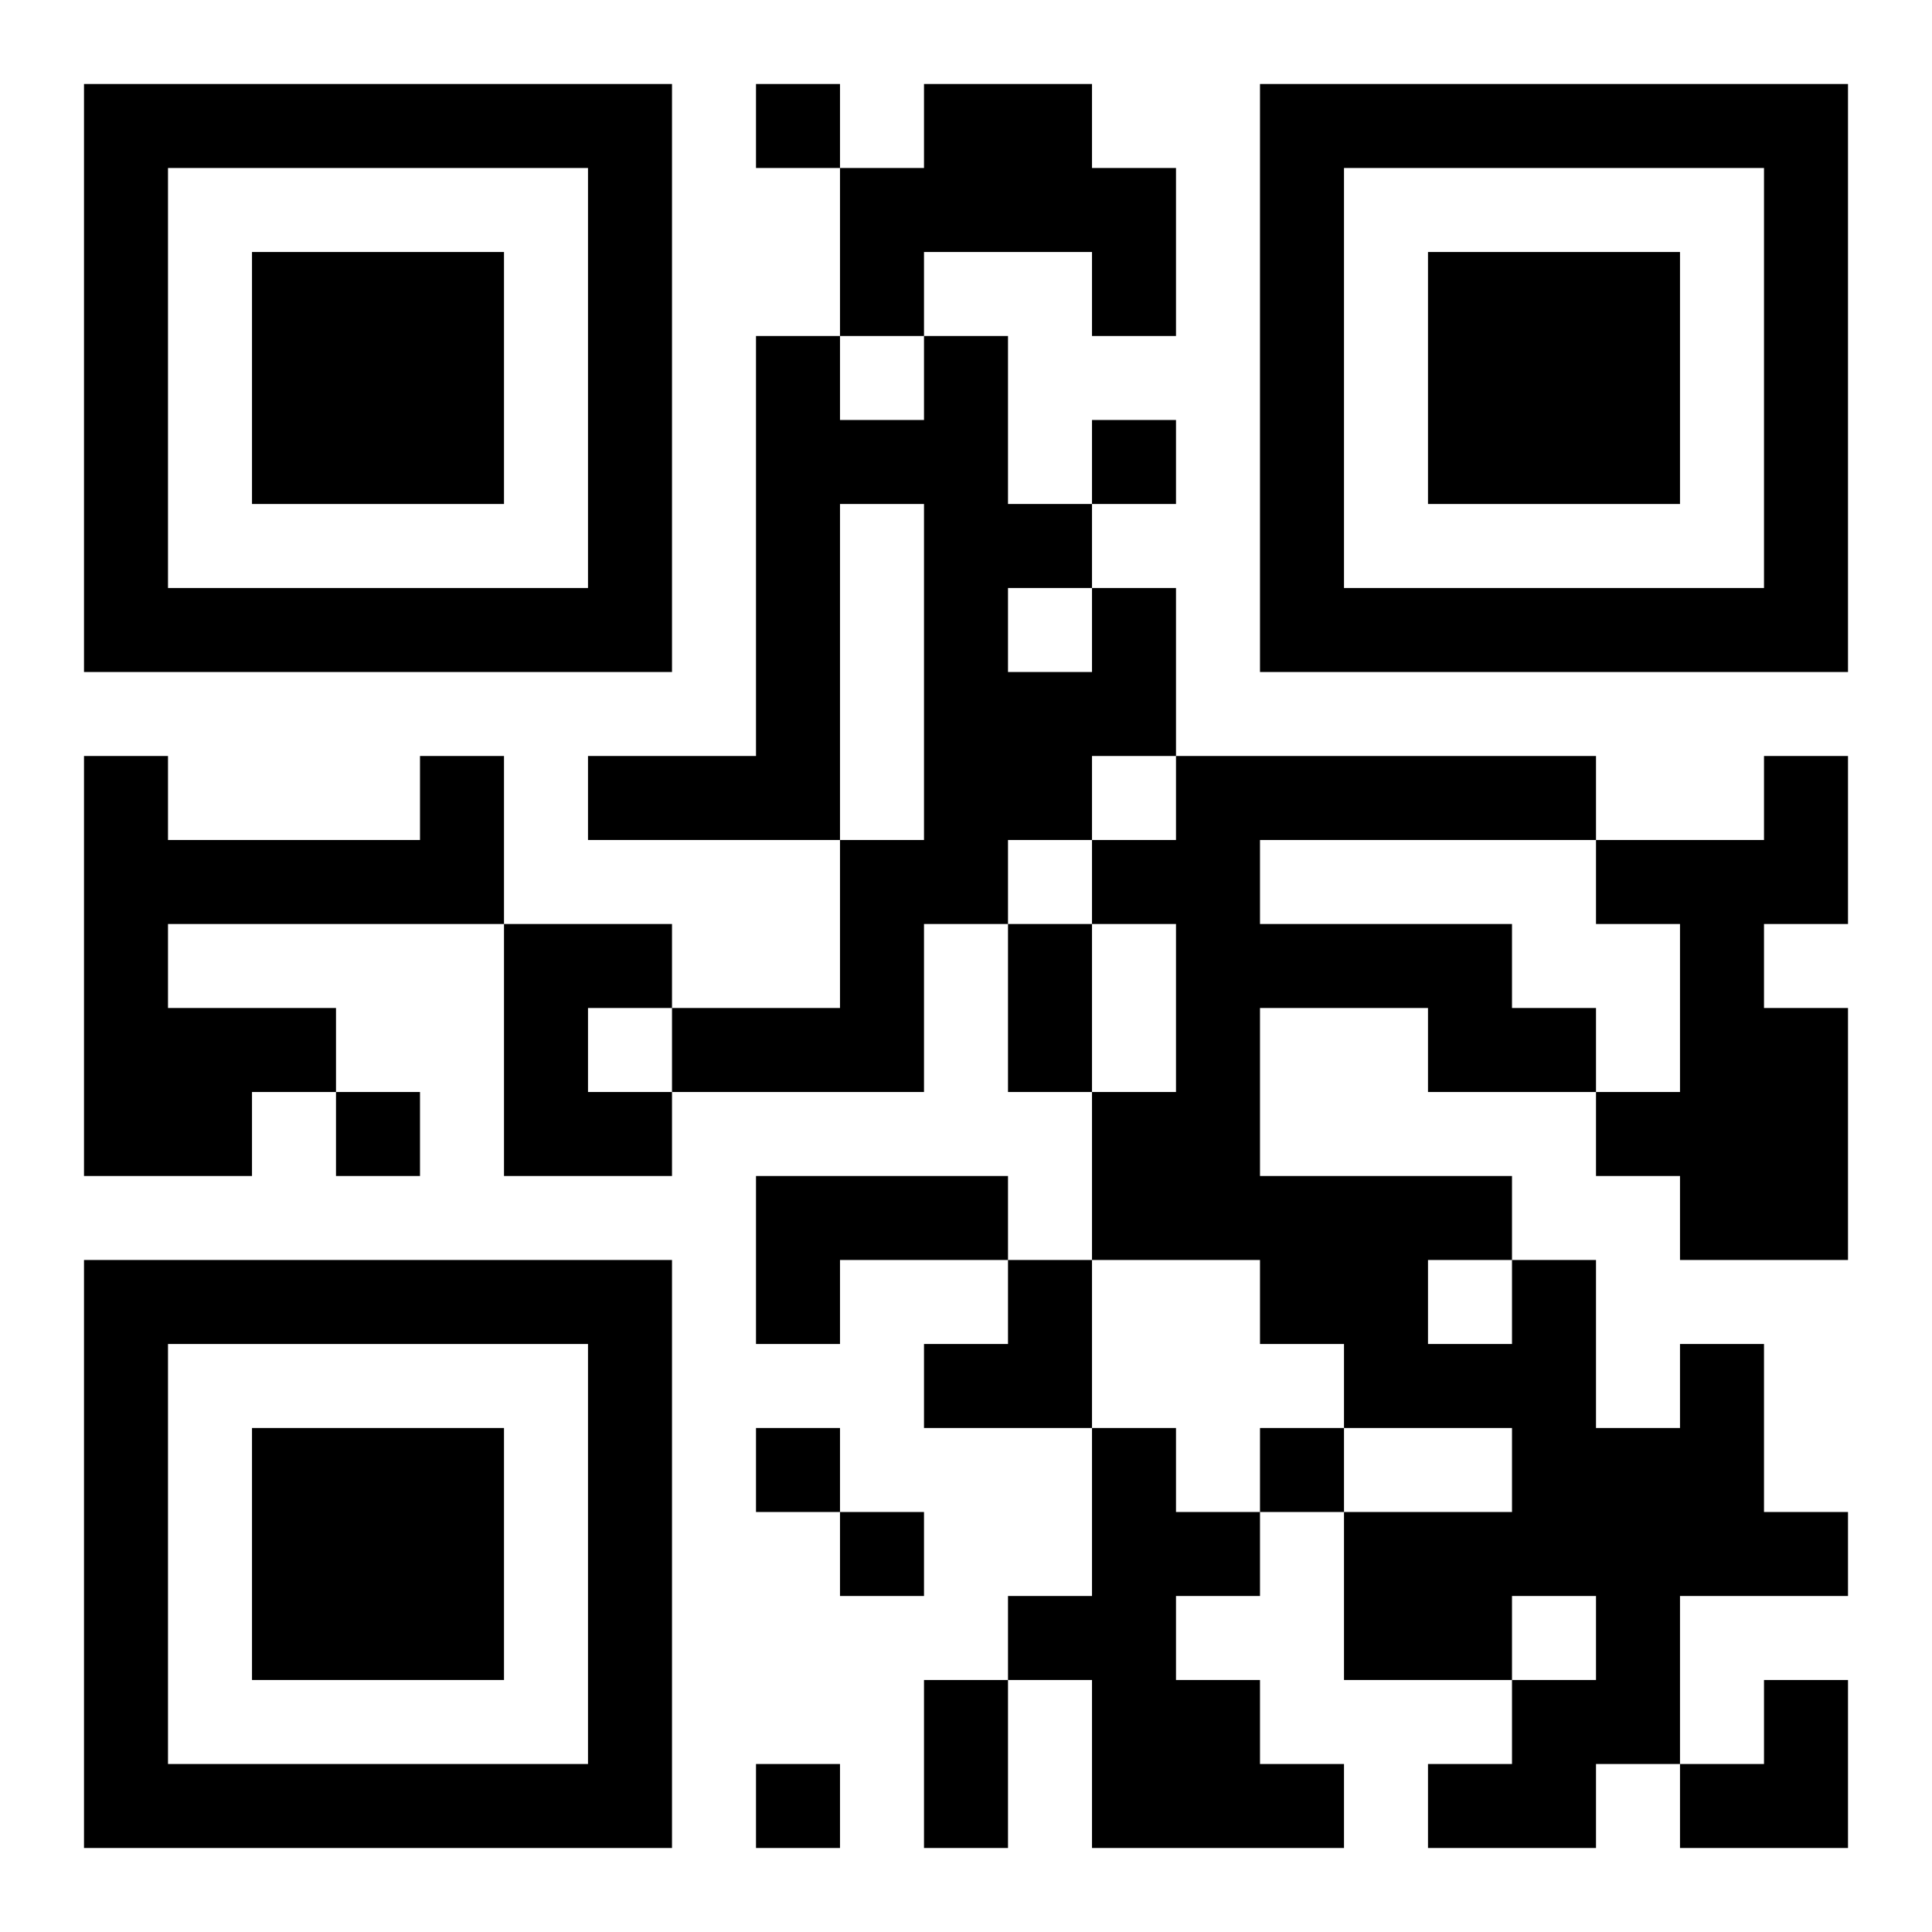 <svg xmlns="http://www.w3.org/2000/svg" viewBox="0 0 23 23"><path d="M1 1h7v7h-7zM9 1h1v1h-1zM11 1h2v1h1v2h-1v-1h-2v1h-1v-2h1zM15 1h7v7h-7zM2 2v5h5v-5zM16 2v5h5v-5zM3 3h3v3h-3zM17 3h3v3h-3zM9 4h1v1h1v-1h1v2h1v1h-1v1h1v-1h1v2h-1v1h-1v1h-1v2h-3v-1h2v-2h1v-4h-1v4h-3v-1h2zM13 5h1v1h-1zM1 9h1v1h3v-1h1v2h-4v1h2v1h-1v1h-2zM14 9h5v1h-4v1h3v1h1v1h-2v-1h-2v2h3v1h-1v1h1v-1h1v2h1v-1h1v2h1v1h-2v2h-1v1h-2v-1h1v-1h1v-1h-1v1h-2v-2h2v-1h-2v-1h-1v-1h-2v-2h1v-2h-1v-1h1zM21 9h1v2h-1v1h1v3h-2v-1h-1v-1h1v-2h-1v-1h2zM6 11h2v1h-1v1h1v1h-2zM12 11h1v2h-1zM4 13h1v1h-1zM9 14h3v1h-2v1h-1zM1 15h7v7h-7zM12 15h1v2h-2v-1h1zM2 16v5h5v-5zM3 17h3v3h-3zM9 17h1v1h-1zM13 17h1v1h1v1h-1v1h1v1h1v1h-3v-2h-1v-1h1zM15 17h1v1h-1zM10 18h1v1h-1zM11 20h1v2h-1zM21 20h1v2h-2v-1h1zM9 21h1v1h-1z"/></svg>